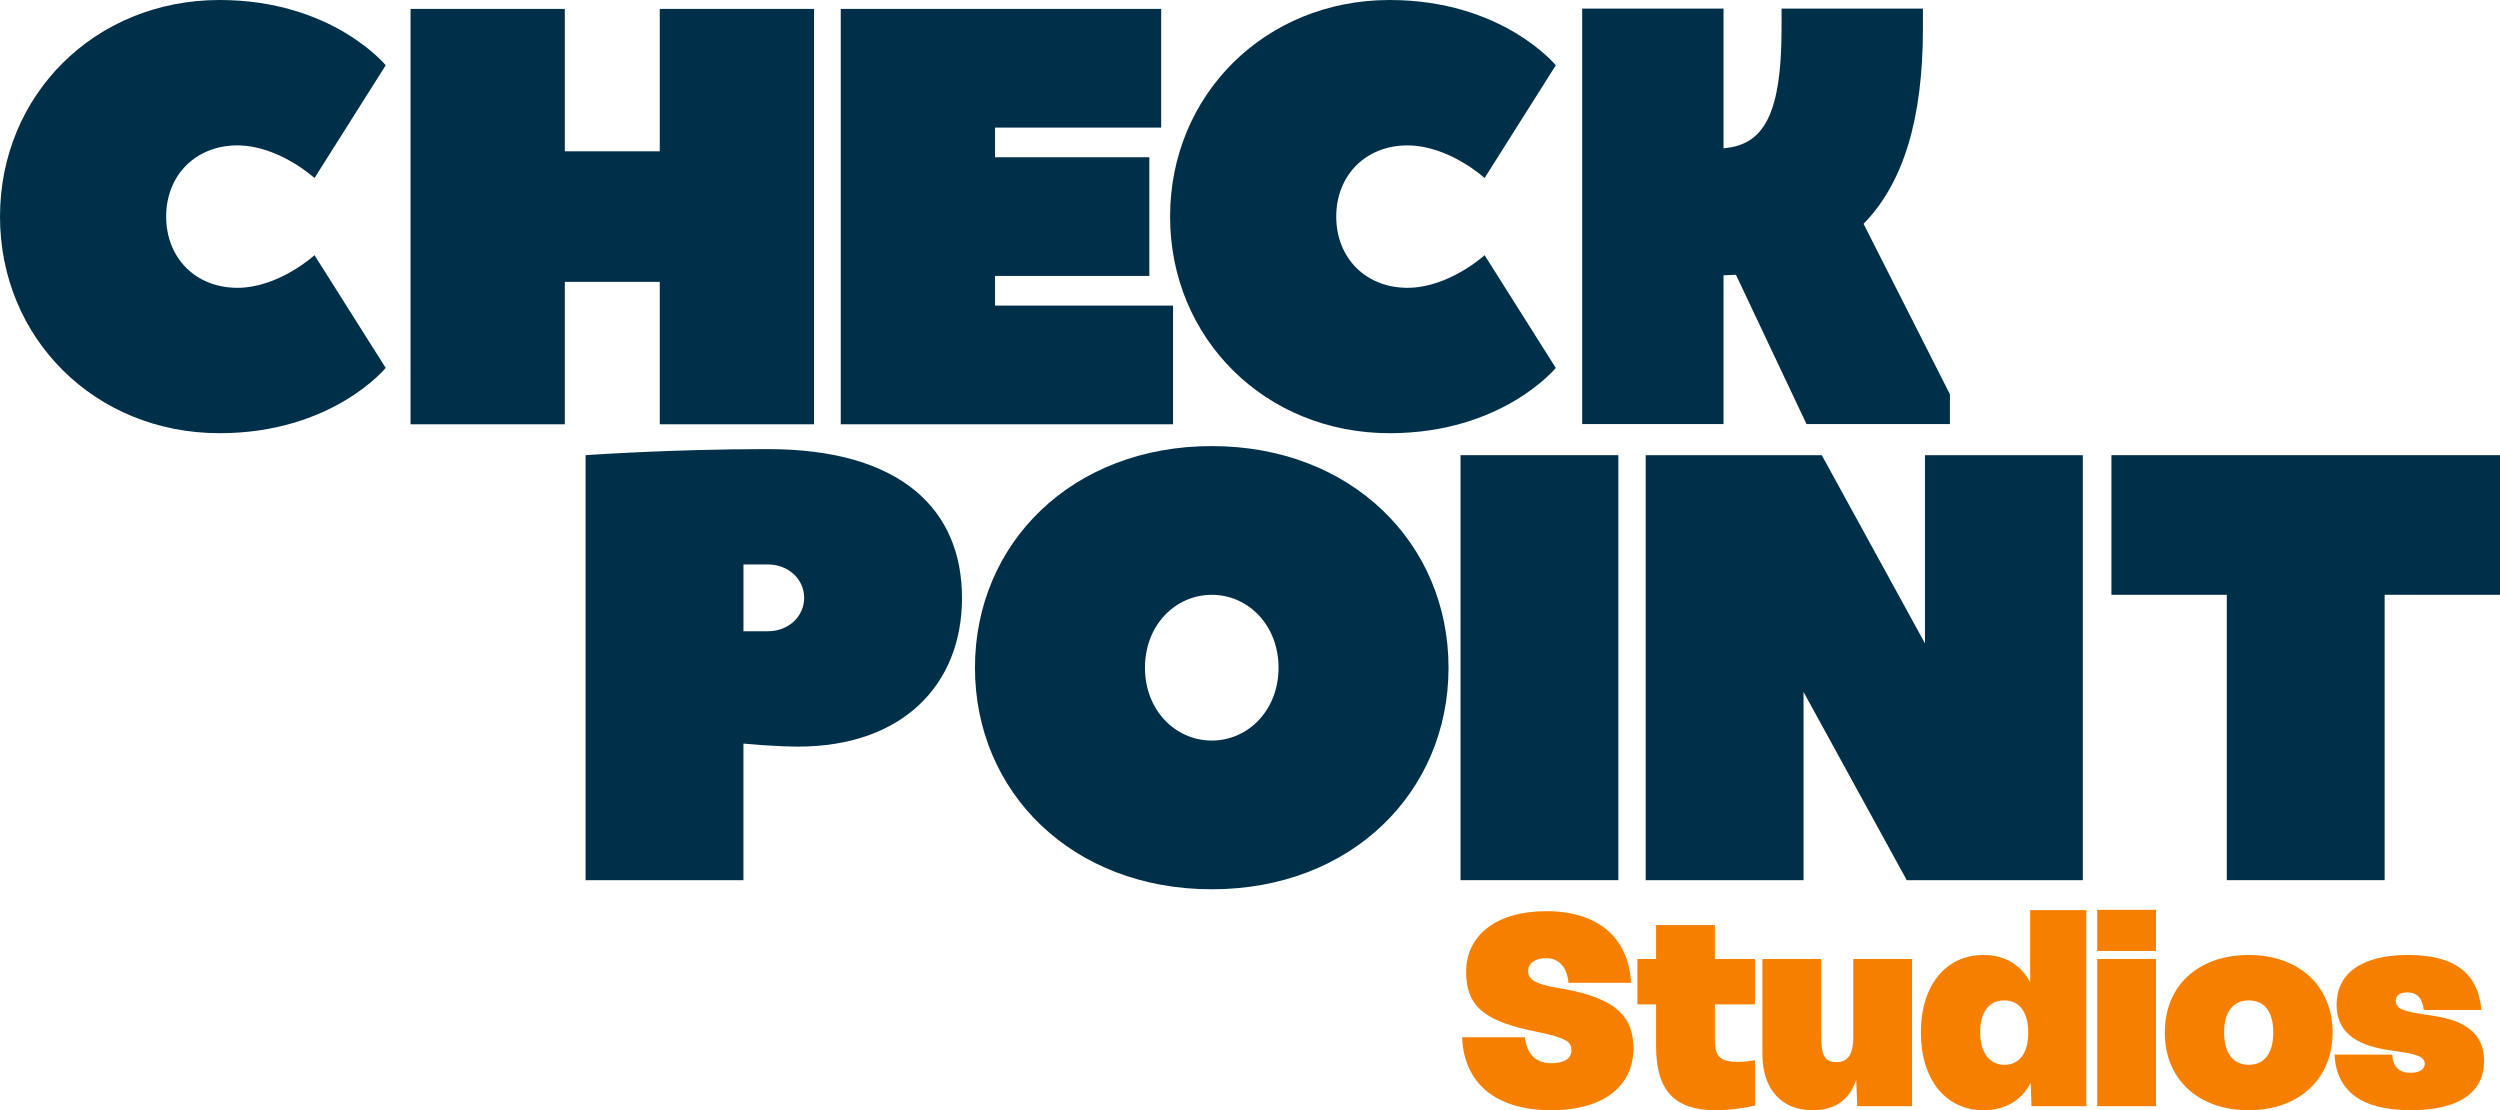 <?xml version="1.0" encoding="UTF-8"?>
<svg id="Layer_2" data-name="Layer 2" xmlns="http://www.w3.org/2000/svg" viewBox="0 0 1535.42 681.86">
  <defs>
    <style>
      .cls-1 {
        fill: #003049;
      }

      .cls-2 {
        fill: #f77f00;
      }
    </style>
  </defs>
  <g id="Capa_1" data-name="Capa 1">
    <g>
      <g>
        <path class="cls-2" d="M936.55,637.06c1.15,10.34,6.56,15.92,16.25,15.92,7.22,0,12.31-2.46,12.31-7.88,0-4.92-2.3-7.55-20.84-11.32-31.34-6.24-43.81-14.77-43.81-36.92s18.21-37.25,49.23-37.25c33.8,0,50.87,18.38,52.02,43.98h-38.4c-.82-9.35-5.74-15.1-13.62-15.1-7.06,0-11.16,3.12-11.16,7.88,0,5.58,4.92,8.21,19.86,10.67,35.28,5.91,44.8,18.21,44.8,36.92,0,23.3-18.71,37.91-50.38,37.91-35.12,0-53.82-17.39-54.81-44.8h38.56Z"/>
        <path class="cls-2" d="M1017.12,616.88h-11.49v-27.9h11.49v-20.84h36.1v20.84h24.61v27.9h-24.61v23.3c0,10.67,6.56,11.98,13.78,11.98,3.77,0,7.22-.33,10.83-.98v27.9c-8.86,1.8-16.74,2.79-24.12,2.79-24.29,0-36.59-11.16-36.59-39.05v-25.93Z"/>
        <path class="cls-2" d="M1082.43,588.98h36.1v47.59c0,11.49,2.13,15.75,9.35,15.75,6.73,0,10.34-4.1,10.34-15.75v-47.59h36.1v90.42h-33.64l-.66-16.25c-4.59,13.95-14.77,18.71-26.91,18.71-18.54,0-30.69-12.47-30.69-34.46v-58.42Z"/>
        <path class="cls-2" d="M1247.67,679.4l-.49-14.44c-5.58,11.16-16.08,16.9-29.04,16.9-23.14,0-38.4-18.87-38.4-47.75s15.26-47.59,38.4-47.59c12.96,0,22.97,5.91,28.72,16.74v-44.3h34.46v120.44h-33.64ZM1230.93,614.42c-9.35,0-14.77,7.22-14.77,19.53s5.58,20.02,14.93,20.02,14.6-7.38,14.6-19.86-5.42-19.69-14.77-19.69Z"/>
        <path class="cls-2" d="M1288.04,558.79h36.1v25.27h-36.1v-25.27ZM1288.04,588.98h36.1v90.42h-36.1v-90.42Z"/>
        <path class="cls-2" d="M1381.07,586.52c31.01,0,51.53,19.2,51.53,47.59s-20.51,47.75-51.53,47.75-51.52-19.03-51.52-47.75,20.51-47.59,51.52-47.59ZM1381.07,653.96c9.68,0,15.1-7.06,15.1-19.86s-5.42-19.69-15.1-19.69-15.1,7.22-15.1,19.69,5.42,19.86,15.1,19.86Z"/>
        <path class="cls-2" d="M1469.19,647.73c.49,7.88,4.59,11.16,11.32,11.16,5.42,0,8.7-2.13,8.7-5.58,0-5.09-7.55-6.24-18.87-7.88-14.11-1.97-35.28-6.07-35.28-28.39,0-18.54,14.44-30.52,43.81-30.52s43.16,11.65,45.13,33.8h-35.44c-.66-7.06-3.94-10.83-10.17-10.83-5.25,0-7.06,2.62-7.06,5.25,0,5.42,7.22,6.73,18.05,8.37,14.6,1.97,36.26,5.58,36.26,28.55,0,19.86-16.25,30.19-44.96,30.19-30.69,0-45.62-11.81-46.93-34.13h35.44Z"/>
      </g>
      <path class="cls-1" d="M134.85,0c69.24,0,102.04,40.09,102.04,40.09l-43.73,69.25s-21.87-20.04-47.38-20.04-43.73,18.22-43.73,43.73,18.22,43.73,43.73,43.73,47.38-20.04,47.38-20.04l43.73,69.25s-32.8,40.09-102.04,40.09C58.31,266.04,0,207.73,0,133.02S58.31,0,134.85,0Z"/>
      <path class="cls-1" d="M346.89,92.93h58.31V5.47h94.76v255.11h-94.76v-87.47h-58.31v87.47h-94.75V5.47h94.75v87.47Z"/>
      <path class="cls-1" d="M611.12,187.69h109.33v72.89h-204.09V5.47h196.8v72.89h-102.04v18.22h94.76v72.89h-94.76v18.22Z"/>
      <path class="cls-1" d="M853.47,0c69.25,0,102.05,40.09,102.05,40.09l-43.73,69.25s-21.87-20.04-47.38-20.04-43.73,18.22-43.73,43.73,18.22,43.73,43.73,43.73,47.38-20.04,47.38-20.04l43.73,69.25s-32.8,40.09-102.05,40.09c-76.53,0-134.84-58.31-134.84-133.02S776.94,0,853.47,0Z"/>
      <path class="cls-1" d="M590.84,367.18c0,54.07-37.29,91.36-100.68,91.36-14.92,0-33.56-1.87-33.56-1.87v83.9h-96.95v-261.02s52.2-3.73,111.86-3.73c82.04,0,119.32,37.29,119.32,91.36ZM471.52,387.69c13.05,0,22.37-9.32,22.37-20.51s-9.32-20.51-22.37-20.51h-14.91v41.02h14.91Z"/>
      <path class="cls-1" d="M744.22,546.17c-85.77,0-145.43-59.66-145.43-136.1s59.66-136.1,145.43-136.1,145.42,59.66,145.42,136.1-59.66,136.1-145.42,136.1ZM744.22,365.32c-22.37,0-41.02,18.64-41.02,44.75s18.64,44.75,41.02,44.75,41.02-18.64,41.02-44.75-18.64-44.75-41.02-44.75Z"/>
      <path class="cls-1" d="M993.95,540.57h-96.95v-261.02h96.95v261.02Z"/>
      <path class="cls-1" d="M1107.68,424.98v115.59h-96.95v-261.02h108.14l63.39,115.59v-115.59h96.95v261.02h-108.14l-63.39-115.59Z"/>
      <path class="cls-1" d="M1535.42,279.55v85.76h-70.85v175.26h-96.95v-175.26h-70.85v-85.76h238.65Z"/>
      <path class="cls-1" d="M1144.53,137.48c24.52-25.04,36.47-64.45,36.47-120.05V5.29h-86.82v12.14c0,56.73-12.96,71.6-35.64,73.67V5.29h-86.82v255.15h86.82v-91.38c2.57-.04,5.11-.14,7.63-.29l43.32,91.67h88.09v-18.28l-53.04-104.68Z"/>
    </g>
  </g>
</svg>